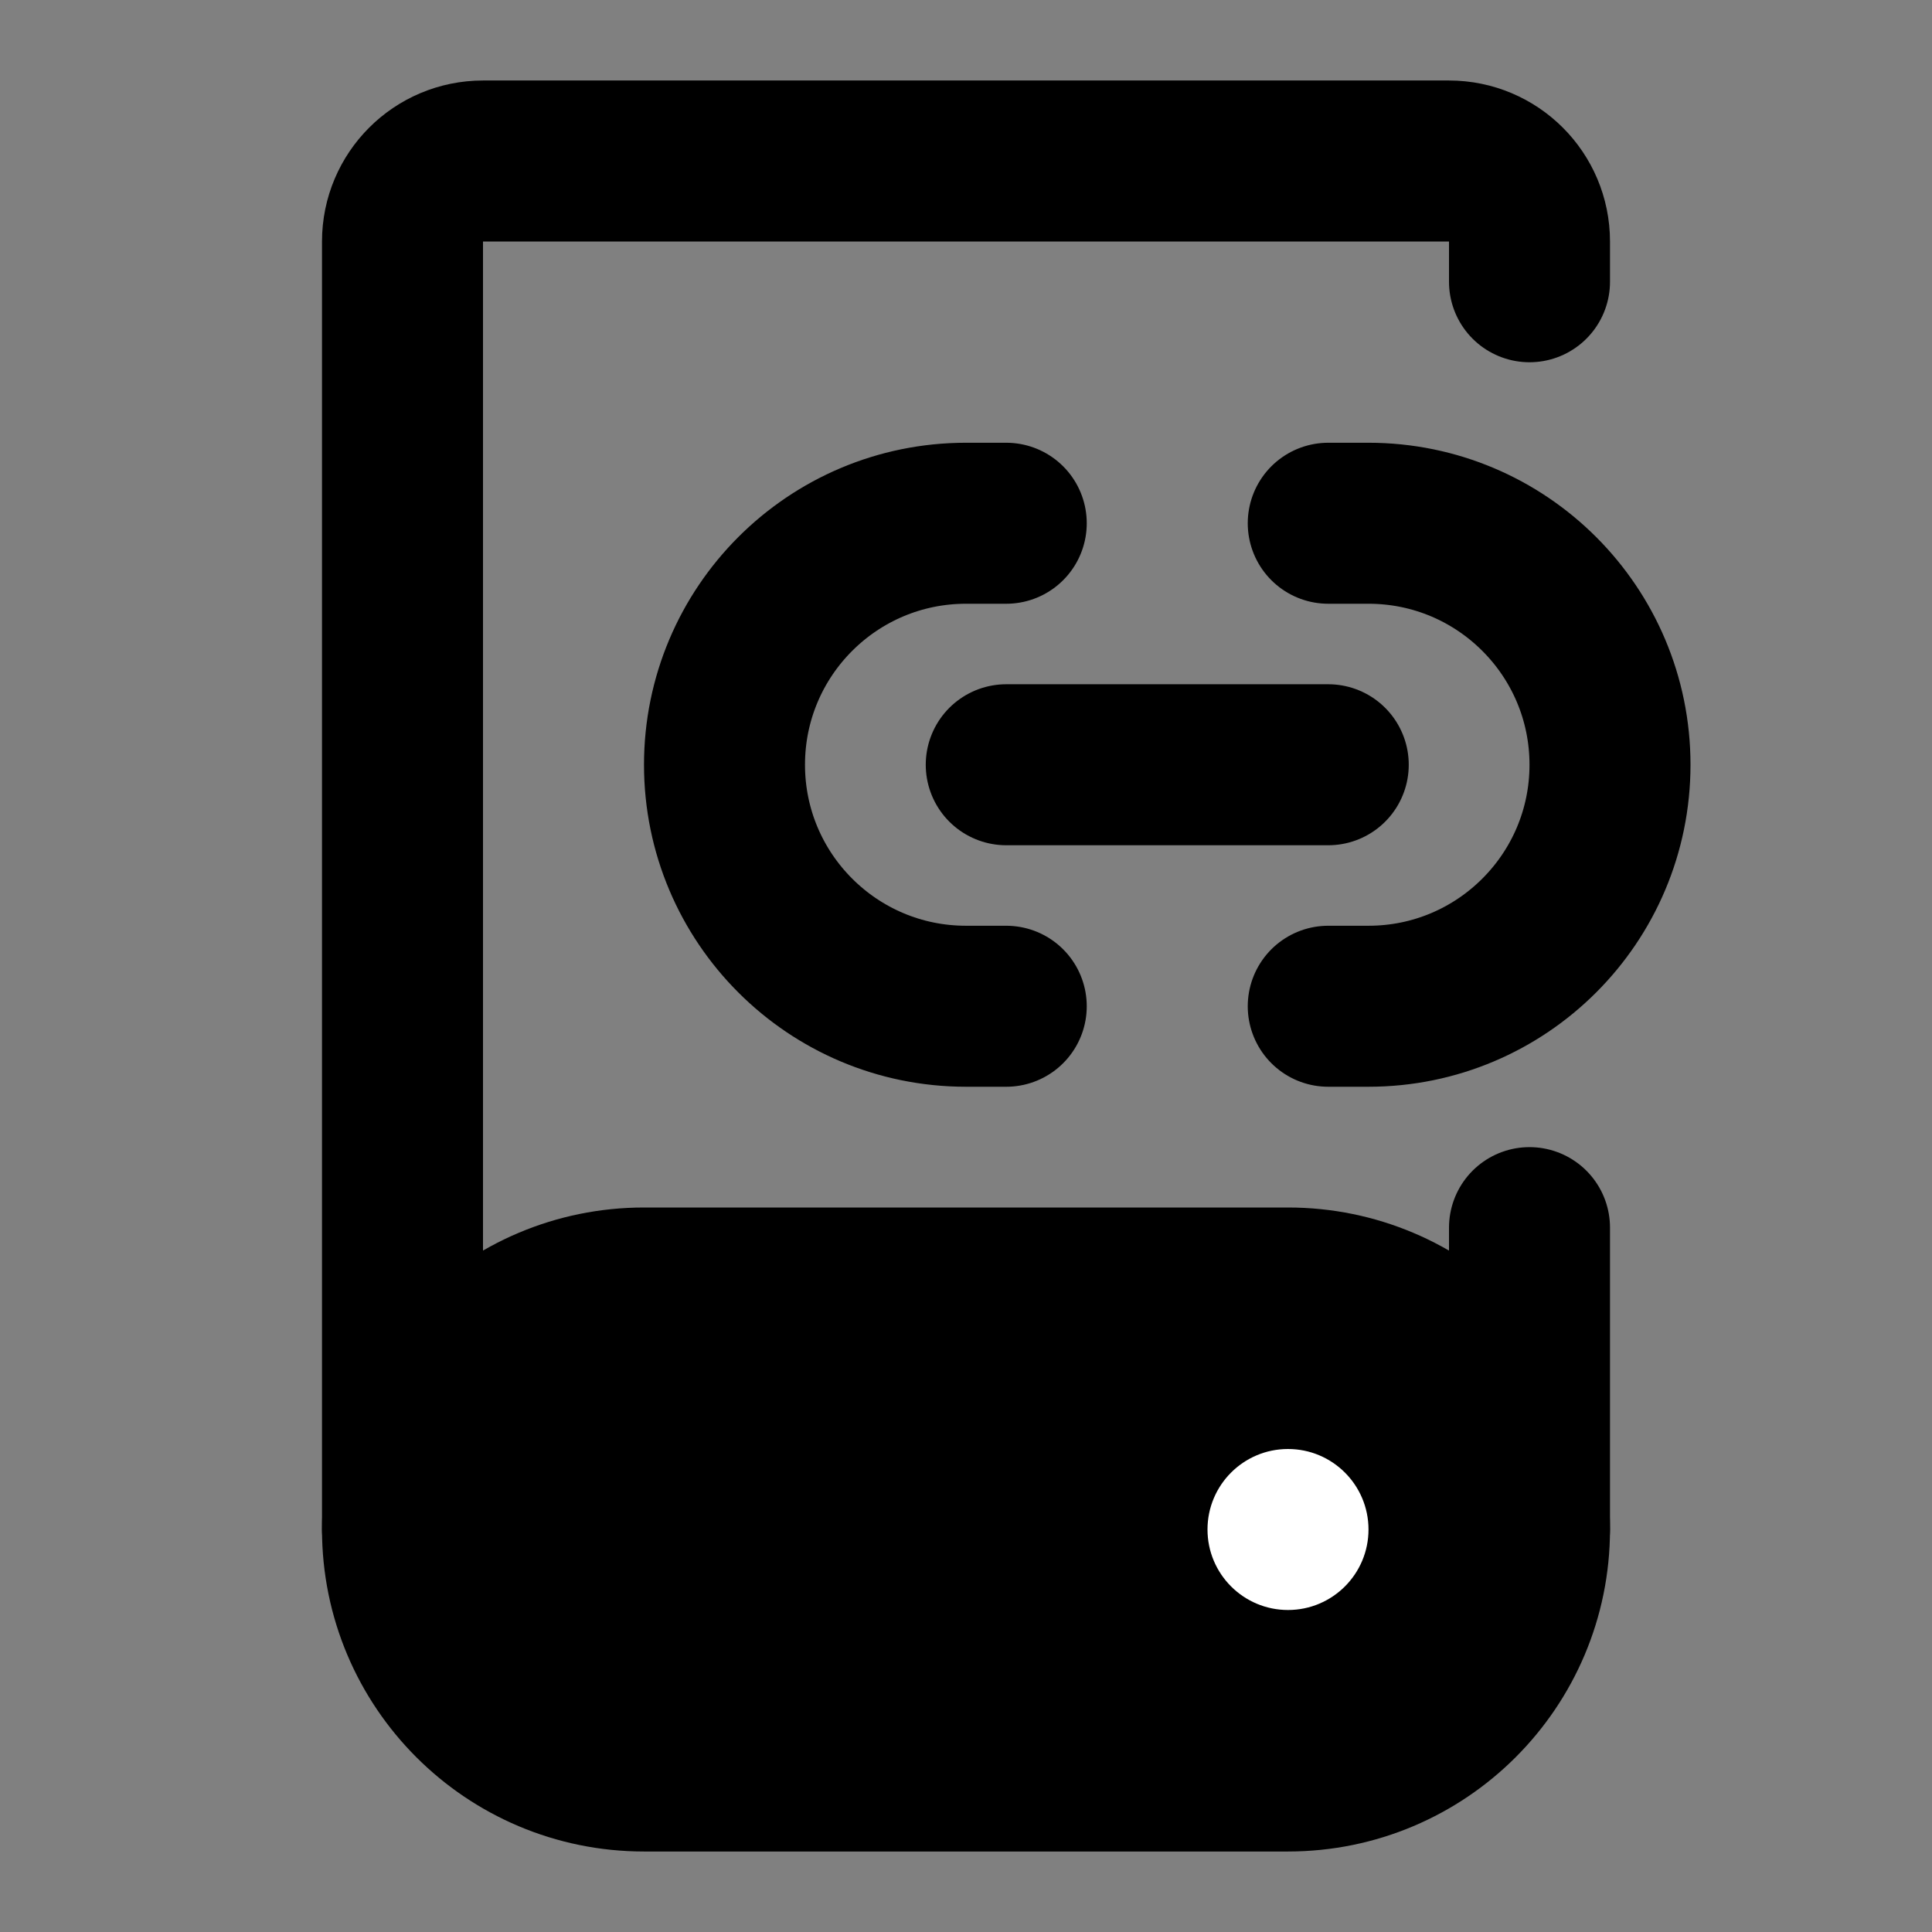 <svg viewBox="0 0 48 48" fill="none" xmlns="http://www.w3.org/2000/svg"><rect x="0" y="0" width="48" height="48" fill="#808080" stroke="none"/><path d="M38 38V30.5M10 38V6C10 4.895 10.895 4 12 4H36C37.105 4 38 4.895 38 6V7" stroke="black" stroke-width="4" stroke-linecap="round" stroke-linejoin="round"/><path d="M25 13H24C20.686 13 18 15.686 18 19V19C18 22.314 20.686 25 24 25H25" stroke="black" stroke-width="4" stroke-linecap="round" stroke-linejoin="round"/><path d="M33 13H34C37.314 13 40 15.686 40 19V19C40 22.314 37.314 25 34 25H33" stroke="black" stroke-width="4" stroke-linecap="round" stroke-linejoin="round"/><path d="M25 19H33" stroke="black" stroke-width="4" stroke-linecap="round" stroke-linejoin="round"/><path d="M10 38C10 34.686 12.686 32 16 32H32C35.314 32 38 34.686 38 38C38 41.314 35.314 44 32 44H16C12.686 44 10 41.314 10 38Z" fill="currentColor" stroke="currentColor" stroke-width="4" stroke-linecap="round" stroke-linejoin="round"/><circle cx="32" cy="38" r="2" fill="white"/></svg>